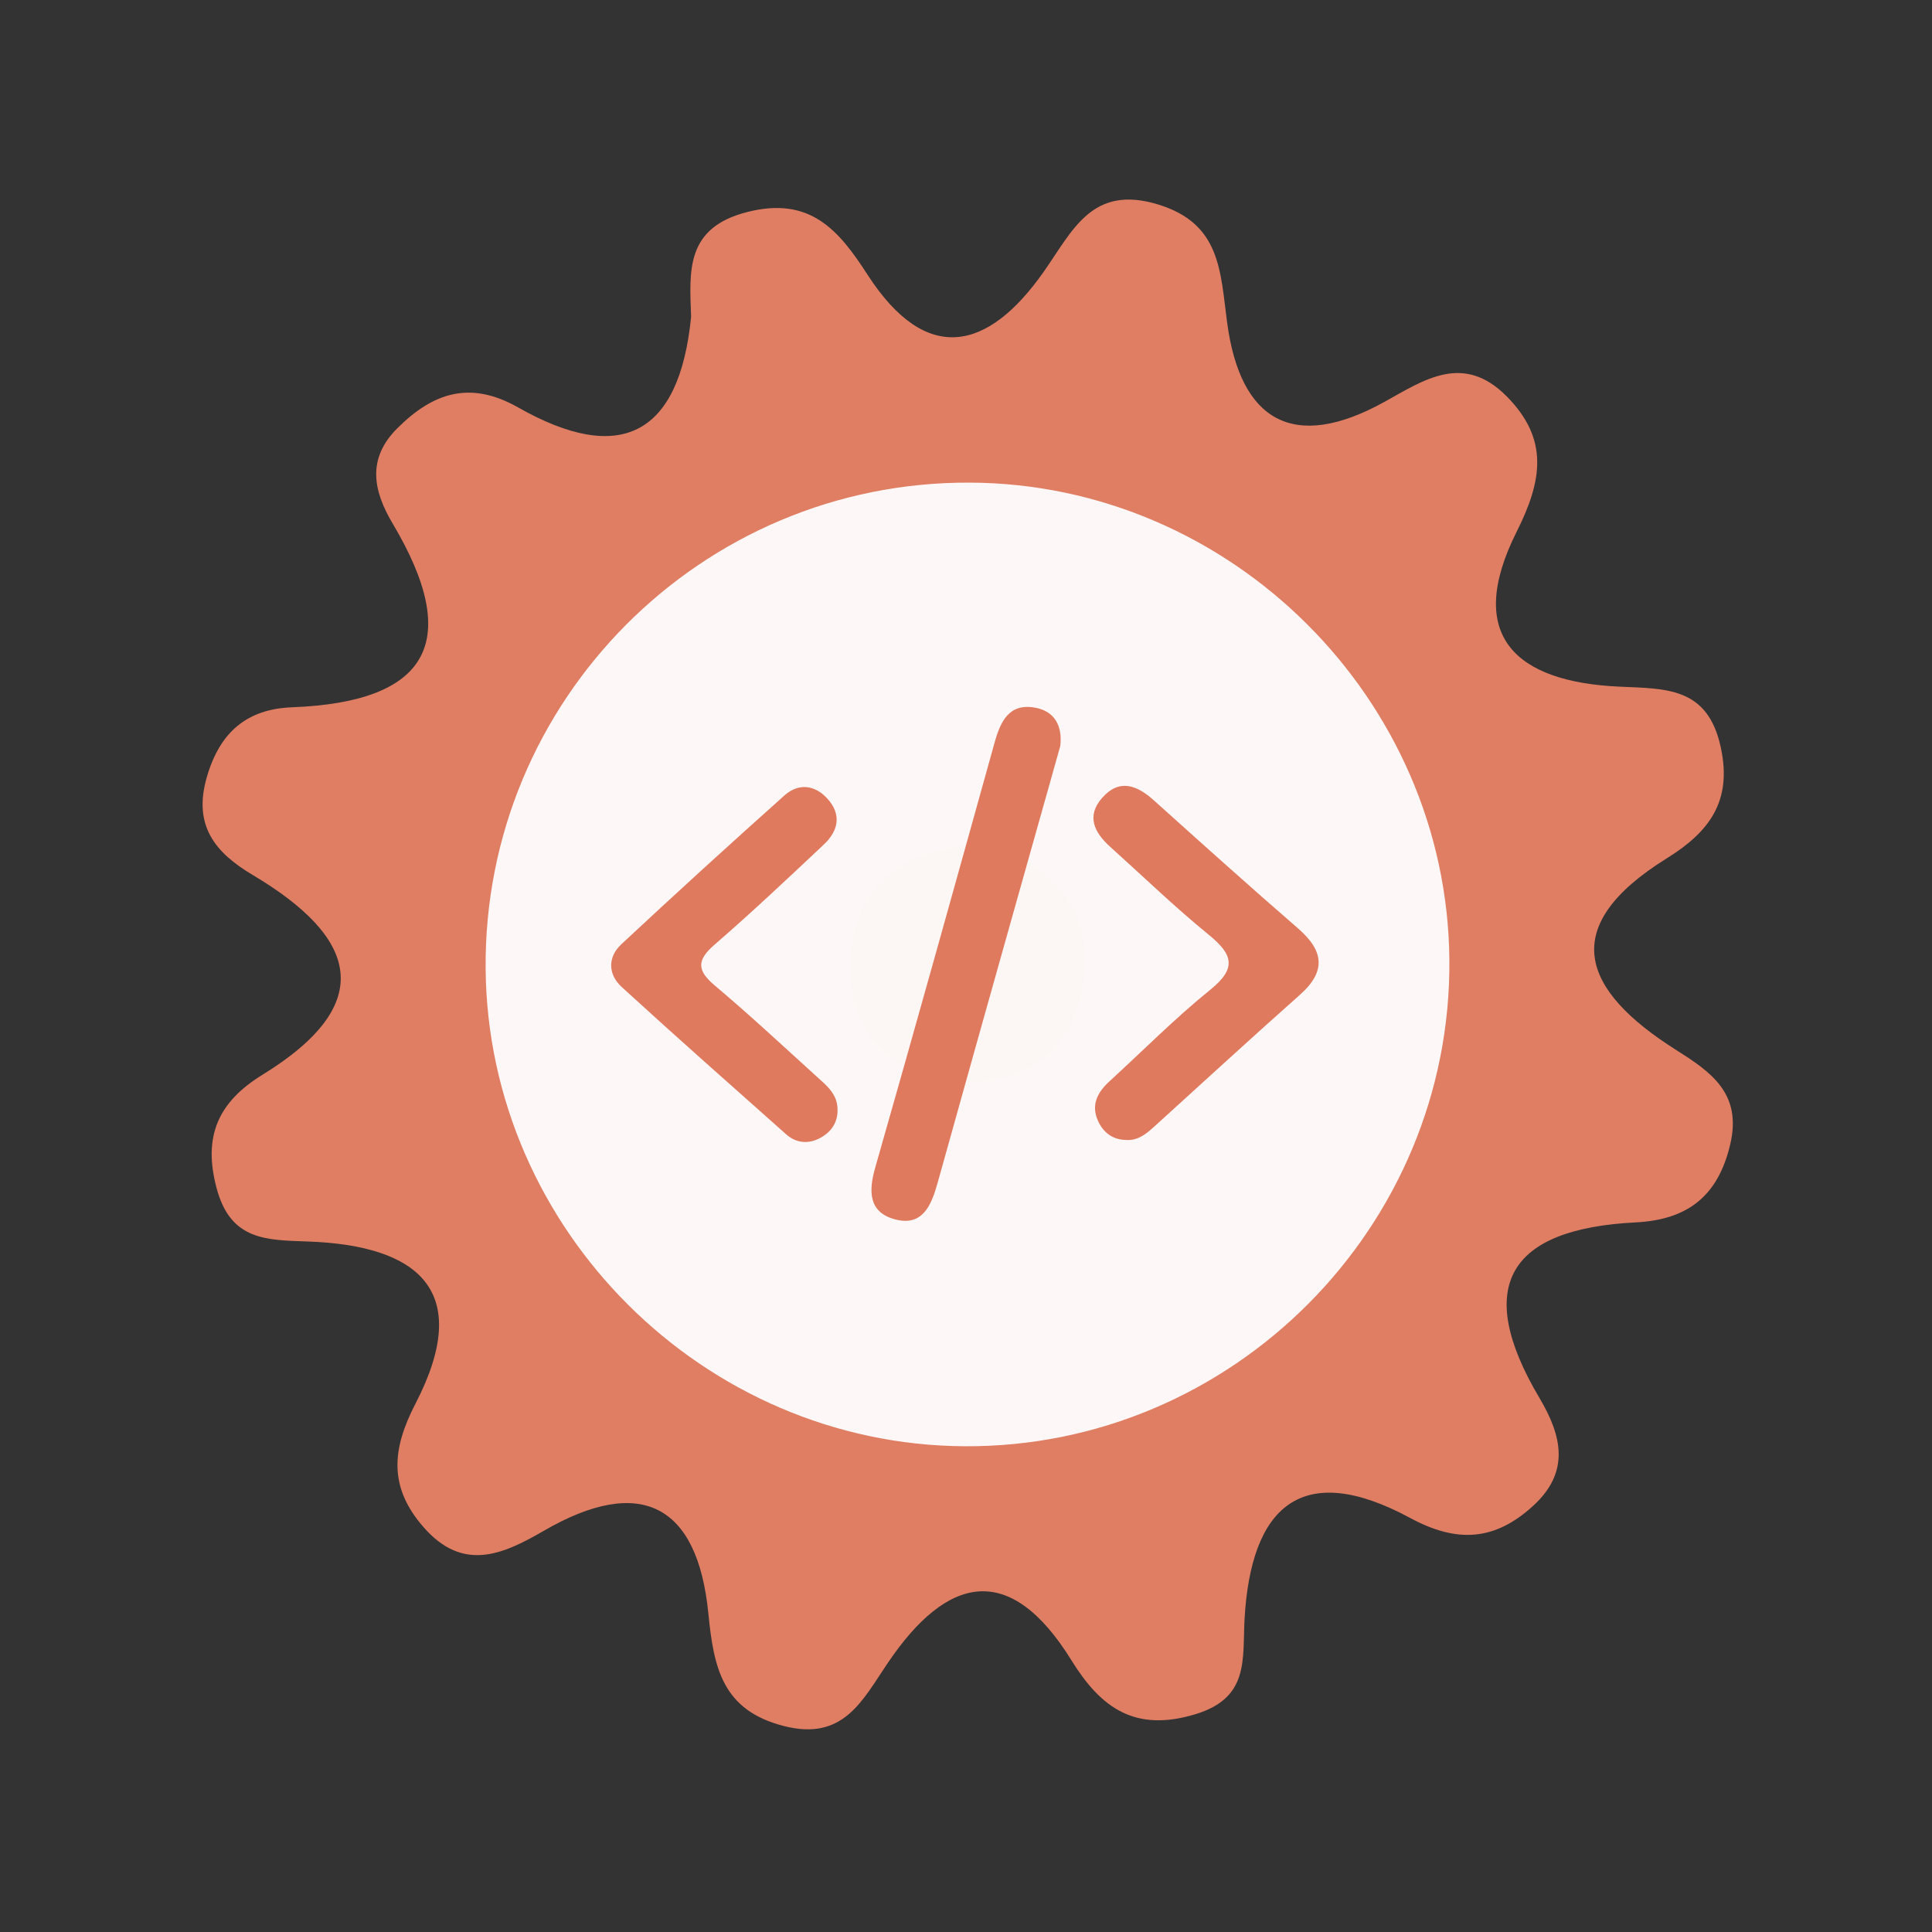 <?xml version="1.0" encoding="utf-8"?>
<!-- Generator: Adobe Illustrator 26.0.1, SVG Export Plug-In . SVG Version: 6.00 Build 0)  -->
<svg version="1.1" id="Calque_1" xmlns="http://www.w3.org/2000/svg" xmlns:xlink="http://www.w3.org/1999/xlink" x="0px" y="0px"
	 viewBox="0 0 400 400" style="enable-background:new 0 0 400 400;" xml:space="preserve">
<rect x="0" y="0" width="400" height="400" fill="#333333" stroke="none"/>
<style type="text/css">
	.st0{fill:#E07E64;}
	.st1{fill:#FDF8F7;}
	.st2{fill:#FCF6F4;}
	.st3{fill:#DF7A5F;}
</style>
<g>
	<g>
		<g>
			<path class="st0" d="M143.087,65.608c-0.314-9.364-1.278-18.396,11.541-21.692c13.083-3.365,19.017,3.711,24.987,12.96
				c12.212,18.895,24.96,15.715,36.39-0.491c6.087-8.624,10.02-18.279,23.823-14.034C252.73,46.32,252.642,56.1,254.063,66.77
				c2.707,20.308,13.645,26.952,32.656,16.387c8.134-4.516,16.256-10.139,25.216-1.103c8.846,8.915,7.336,17.536,2.065,28.053
				c-10.903,21.738,0.075,31.071,21.165,32.052c9.76,0.455,18.394,0.01,21.104,12.579c2.428,11.221-2.458,17.547-11.178,22.968
				c-22.828,14.179-17.591,27.316,1.849,39.624c7.192,4.555,13.77,8.968,11.295,19.553c-2.518,10.802-8.872,15.659-19.591,16.202
				c-26.188,1.324-33.728,13.089-19.909,36.364c4.637,7.814,6.401,15.293-1.346,22.348c-7.883,7.186-15.66,7.752-25.389,2.502
				c-22.571-12.193-33.035-2.341-34.33,20.957c-0.46,8.254,1.063,16.24-10.155,19.647c-12.534,3.811-19.588-1.297-25.677-11.143
				c-12.8-20.67-25.79-17.551-38.012,0.509c-5.299,7.82-9.189,16.229-21.497,13.098c-12.774-3.247-14.557-12.05-15.668-23.303
				c-2.229-22.6-14.066-28.736-34.104-17.109c-8.517,4.936-16.744,8.584-24.919-0.833c-7.184-8.263-6.522-16.044-1.614-25.519
				c12.134-23.451,0.46-32.721-22.109-33.555c-8.722-0.319-16.136-0.138-19.056-10.997c-2.915-10.837,0.367-17.924,9.473-23.527
				c24.167-14.875,19.491-28.573-1.976-41.346c-7.764-4.615-12.453-10.196-9.537-20.28c2.689-9.337,8.32-14.106,17.674-14.464
				c28.262-1.085,35.348-13.592,20.815-38.014c-4.045-6.801-5.393-13.423,0.958-19.755c7.351-7.329,15.019-9.973,25.005-4.309
				C128.378,96.332,140.646,90.198,143.087,65.608z"/>
			<path class="st1" d="M300.076,198.691c0.49,55.42-44.98,101.05-100.37,100.74c-54.01-0.3-98.69-44.85-99.16-98.84
				c-0.48-55.59,44.71-100.95,100.3-100.67C254.876,100.181,299.596,144.711,300.076,198.691z"/>
			<path class="st2" d="M201.566,174.821c13.89,2.81,23.26,10.52,22.99,24.77c-0.29,15.63-10.01,25.07-25.68,24.3
				c-13.94-0.68-23.04-9.88-22.84-24.11C176.256,184.041,186.426,176.281,201.566,174.821z"/>
			<g>
				<g>
					<g>
						<path class="st3" d="M219.515,154.478c-3.03,10.753-6.037,21.41-9.032,32.067c-5.466,19.455-10.952,38.902-16.366,58.373
							c-1.279,4.603-3.106,9.073-8.823,7.536c-5.452-1.467-5.505-5.764-4.08-10.748c8.373-29.276,16.537-58.614,24.701-87.949
							c1.216-4.371,2.982-8.18,8.312-7.261C218.417,147.217,220.012,150.383,219.515,154.478z"/>
						<path class="st3" d="M173.4,229.604c0.101,2.816-1.326,4.808-3.665,6.039c-2.407,1.268-4.913,1.035-6.974-0.799
							c-11.387-10.113-22.793-20.207-34.033-30.481c-2.869-2.623-2.942-6.2-0.09-8.862c11.13-10.391,22.397-20.643,33.749-30.795
							c2.885-2.578,6.227-2.278,8.885,0.61c3.04,3.303,2.304,6.699-0.699,9.526c-7.461,7.025-14.922,14.058-22.661,20.768
							c-3.682,3.194-3.624,5.315,0.068,8.422c7.199,6.064,14.091,12.493,21.066,18.818
							C171.076,224.693,173.349,226.451,173.4,229.604z"/>
						<path class="st3" d="M233.091,236.017c-2.805-0.071-4.721-1.598-5.793-4.022c-1.448-3.274-0.052-5.873,2.395-8.11
							c6.948-6.358,13.598-13.084,20.909-18.988c5.505-4.447,4.639-7.304-0.309-11.334c-7.077-5.768-13.661-12.143-20.456-18.253
							c-3.243-2.918-4.975-6.314-1.692-10.079c3.57-4.09,7.229-2.703,10.785,0.501c9.885,8.892,19.777,17.776,29.821,26.487
							c5.327,4.62,5.887,8.863,0.369,13.758c-10.153,9.006-20.14,18.2-30.196,27.318
							C237.258,234.805,235.548,236.206,233.091,236.017z"/>
					</g>
				</g>
			</g>
		</g>
	</g>
</g>
<g>
</g>
<g>
</g>
<g>
</g>
<g>
</g>
<g>
</g>
<g>
</g>
<g>
</g>
<g>
</g>
<g>
</g>
<g>
</g>
<g>
</g>
<g>
</g>
<g>
</g>
<g>
</g>
<g>
</g>
</svg>
